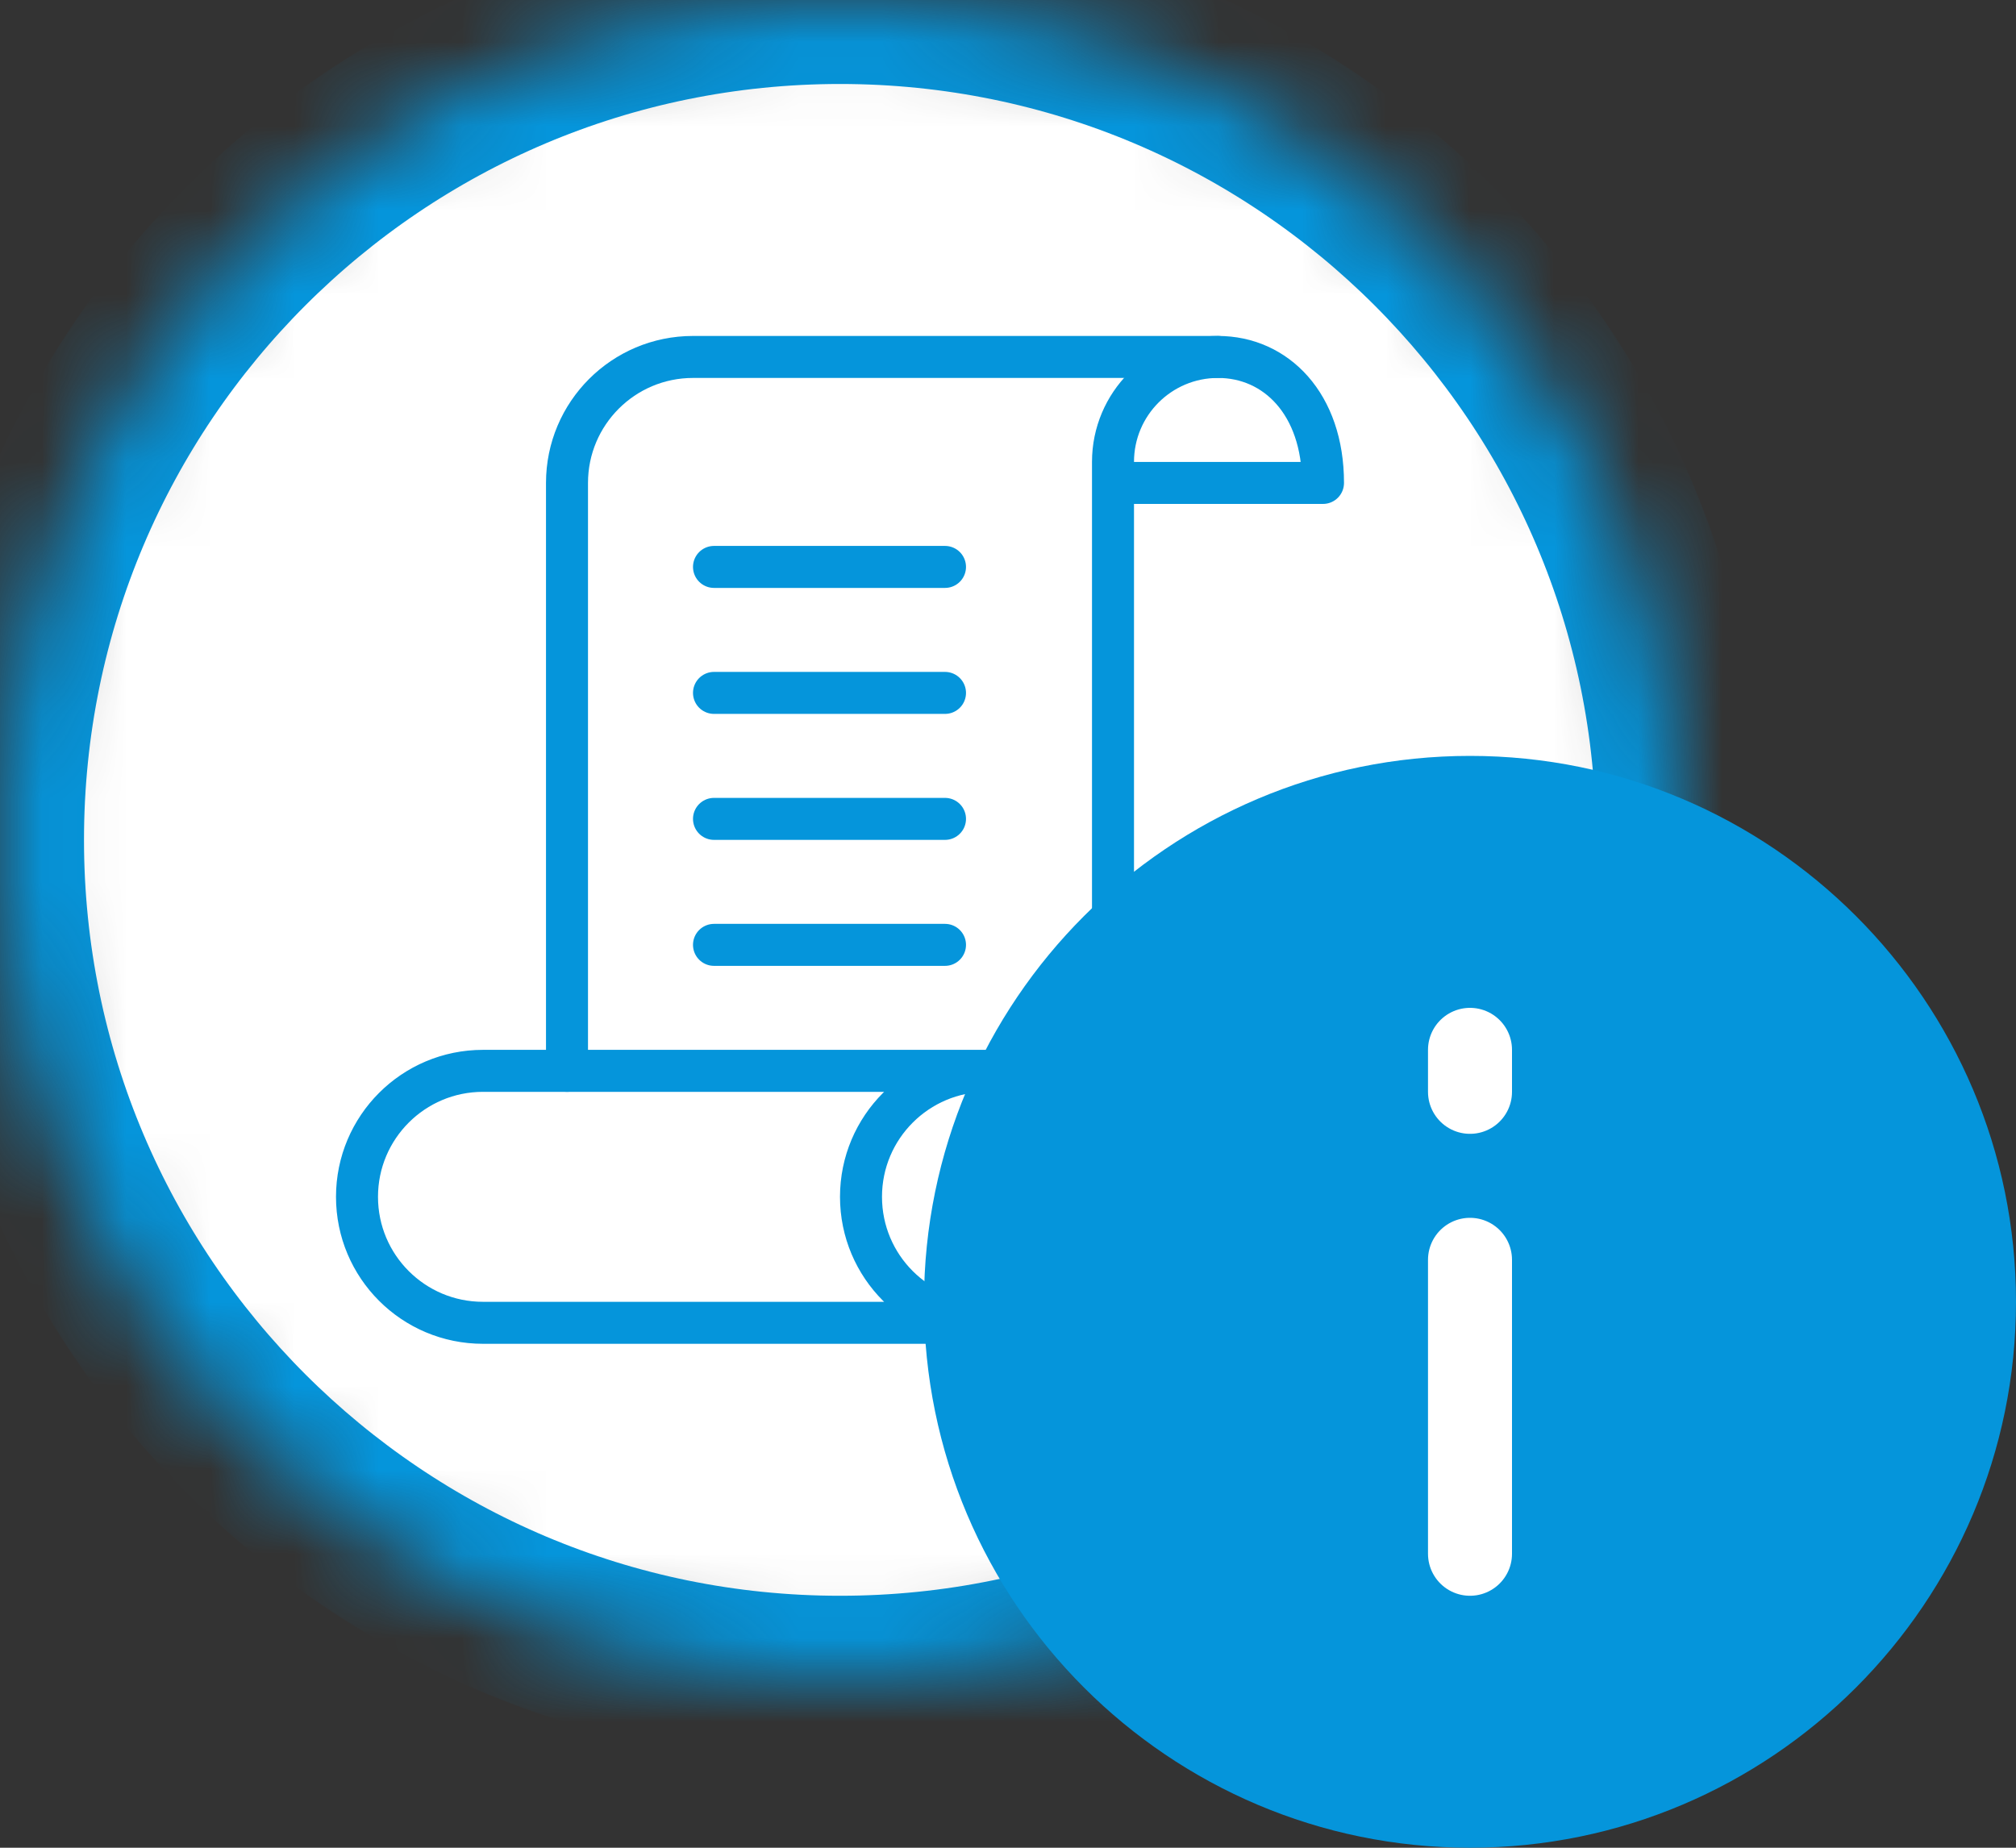 <?xml version="1.0" encoding="UTF-8"?>
<svg width="24px" height="22px" viewBox="0 0 24 22" version="1.1" xmlns="http://www.w3.org/2000/svg" xmlns:xlink="http://www.w3.org/1999/xlink">
    <rect x="0" y="0" width="24" height="22" fill="#333333" stroke="none"/>
    <!-- Generator: sketchtool 41.2 (35397) - http://www.bohemiancoding.com/sketch -->
    <title>C2F54A1E-773C-45B3-9306-6D499DC937DE</title>
    <desc>Created with sketchtool.</desc>
    <defs>
        <path d="M10,0 C4.477,0 0,4.477 0,10 C0,15.523 4.477,20 10,20 C15.523,20 20,15.523 20,10 C20,4.477 15.523,0 10,0 Z" id="path-1"></path>
        <mask id="mask-2" maskContentUnits="userSpaceOnUse" maskUnits="objectBoundingBox" x="0" y="0" width="20" height="20" fill="white">
            <use xlink:href="#path-1"></use>
        </mask>
    </defs>
    <g id="Page-1" stroke="none" stroke-width="1" fill="none" fill-rule="evenodd">
        <g id="Microflow-Rendering-Copy" transform="translate(-859, -871)">
            <g id="Activities" transform="translate(446, 50)">
                <g id="Variable-activities" transform="translate(1, 598)">
                    <g id="Generate-document" transform="translate(392, 203)">
                        <g id="icon-copy-13" transform="translate(20, 20)">
                            <g id="Entity-icons" stroke="#0595DB">
                                <use id="Stroke-2175" mask="url(#mask-2)" stroke-width="2" fill="#FFFFFF" xlink:href="#path-1"></use>
                                <g id="Group-876" transform="translate(4, 4)" stroke-width="0.5" stroke-linecap="round" stroke-linejoin="round">
                                    <path d="M2.75,8.75 L2.75,1.75 C2.75,0.922 3.421,0.25 4.25,0.25 L10.5,0.25" id="Stroke-91"></path>
                                    <path d="M4.5,2.75 L7.25,2.75" id="Stroke-92"></path>
                                    <path d="M4.5,4.25 L7.25,4.25" id="Stroke-93"></path>
                                    <path d="M4.5,5.75 L7.25,5.75" id="Stroke-94"></path>
                                    <path d="M4.5,7.25 L7.25,7.25" id="Stroke-95"></path>
                                    <path d="M7.75,11.75 L1.75,11.75 C0.921,11.75 0.25,11.079 0.25,10.25 C0.25,9.422 0.921,8.75 1.75,8.75 L7.75,8.75 C6.921,8.75 6.25,9.422 6.25,10.25 C6.25,11.079 6.921,11.75 7.75,11.75 C8.578,11.75 9.25,11.079 9.25,10.25 L9.25,1.5 C9.25,0.809 9.809,0.25 10.5,0.25 C11.19,0.25 11.75,0.809 11.75,1.75 L9.25,1.75" id="Stroke-96"></path>
                                </g>
                            </g>
                            <g id="plus" transform="translate(11, 9)">
                                <g id="close">
                                    <path d="M6.5,0 C2.916,0 0,2.915 0,6.5 C0,10.084 2.916,13 6.5,13 C10.084,13 13,10.084 13,6.5 C13,2.915 10.084,0 6.5,0 L6.5,0 Z" id="Fill-4818" fill="#0595DB"></path>
                                    <g id="Stroke-4038-+-Fill-4039-+-Stroke-4040" transform="translate(5, 3)" stroke="#FFFFFF" stroke-linecap="round" stroke-linejoin="round">
                                        <path d="M1.5,3 L1.5,6.5" id="Stroke-4038"></path>
                                        <path d="M1.5,0.5 L1.5,1" id="Stroke-4038"></path>
                                    </g>
                                </g>
                            </g>
                        </g>
                    </g>
                </g>
            </g>
        </g>
    </g>
</svg>